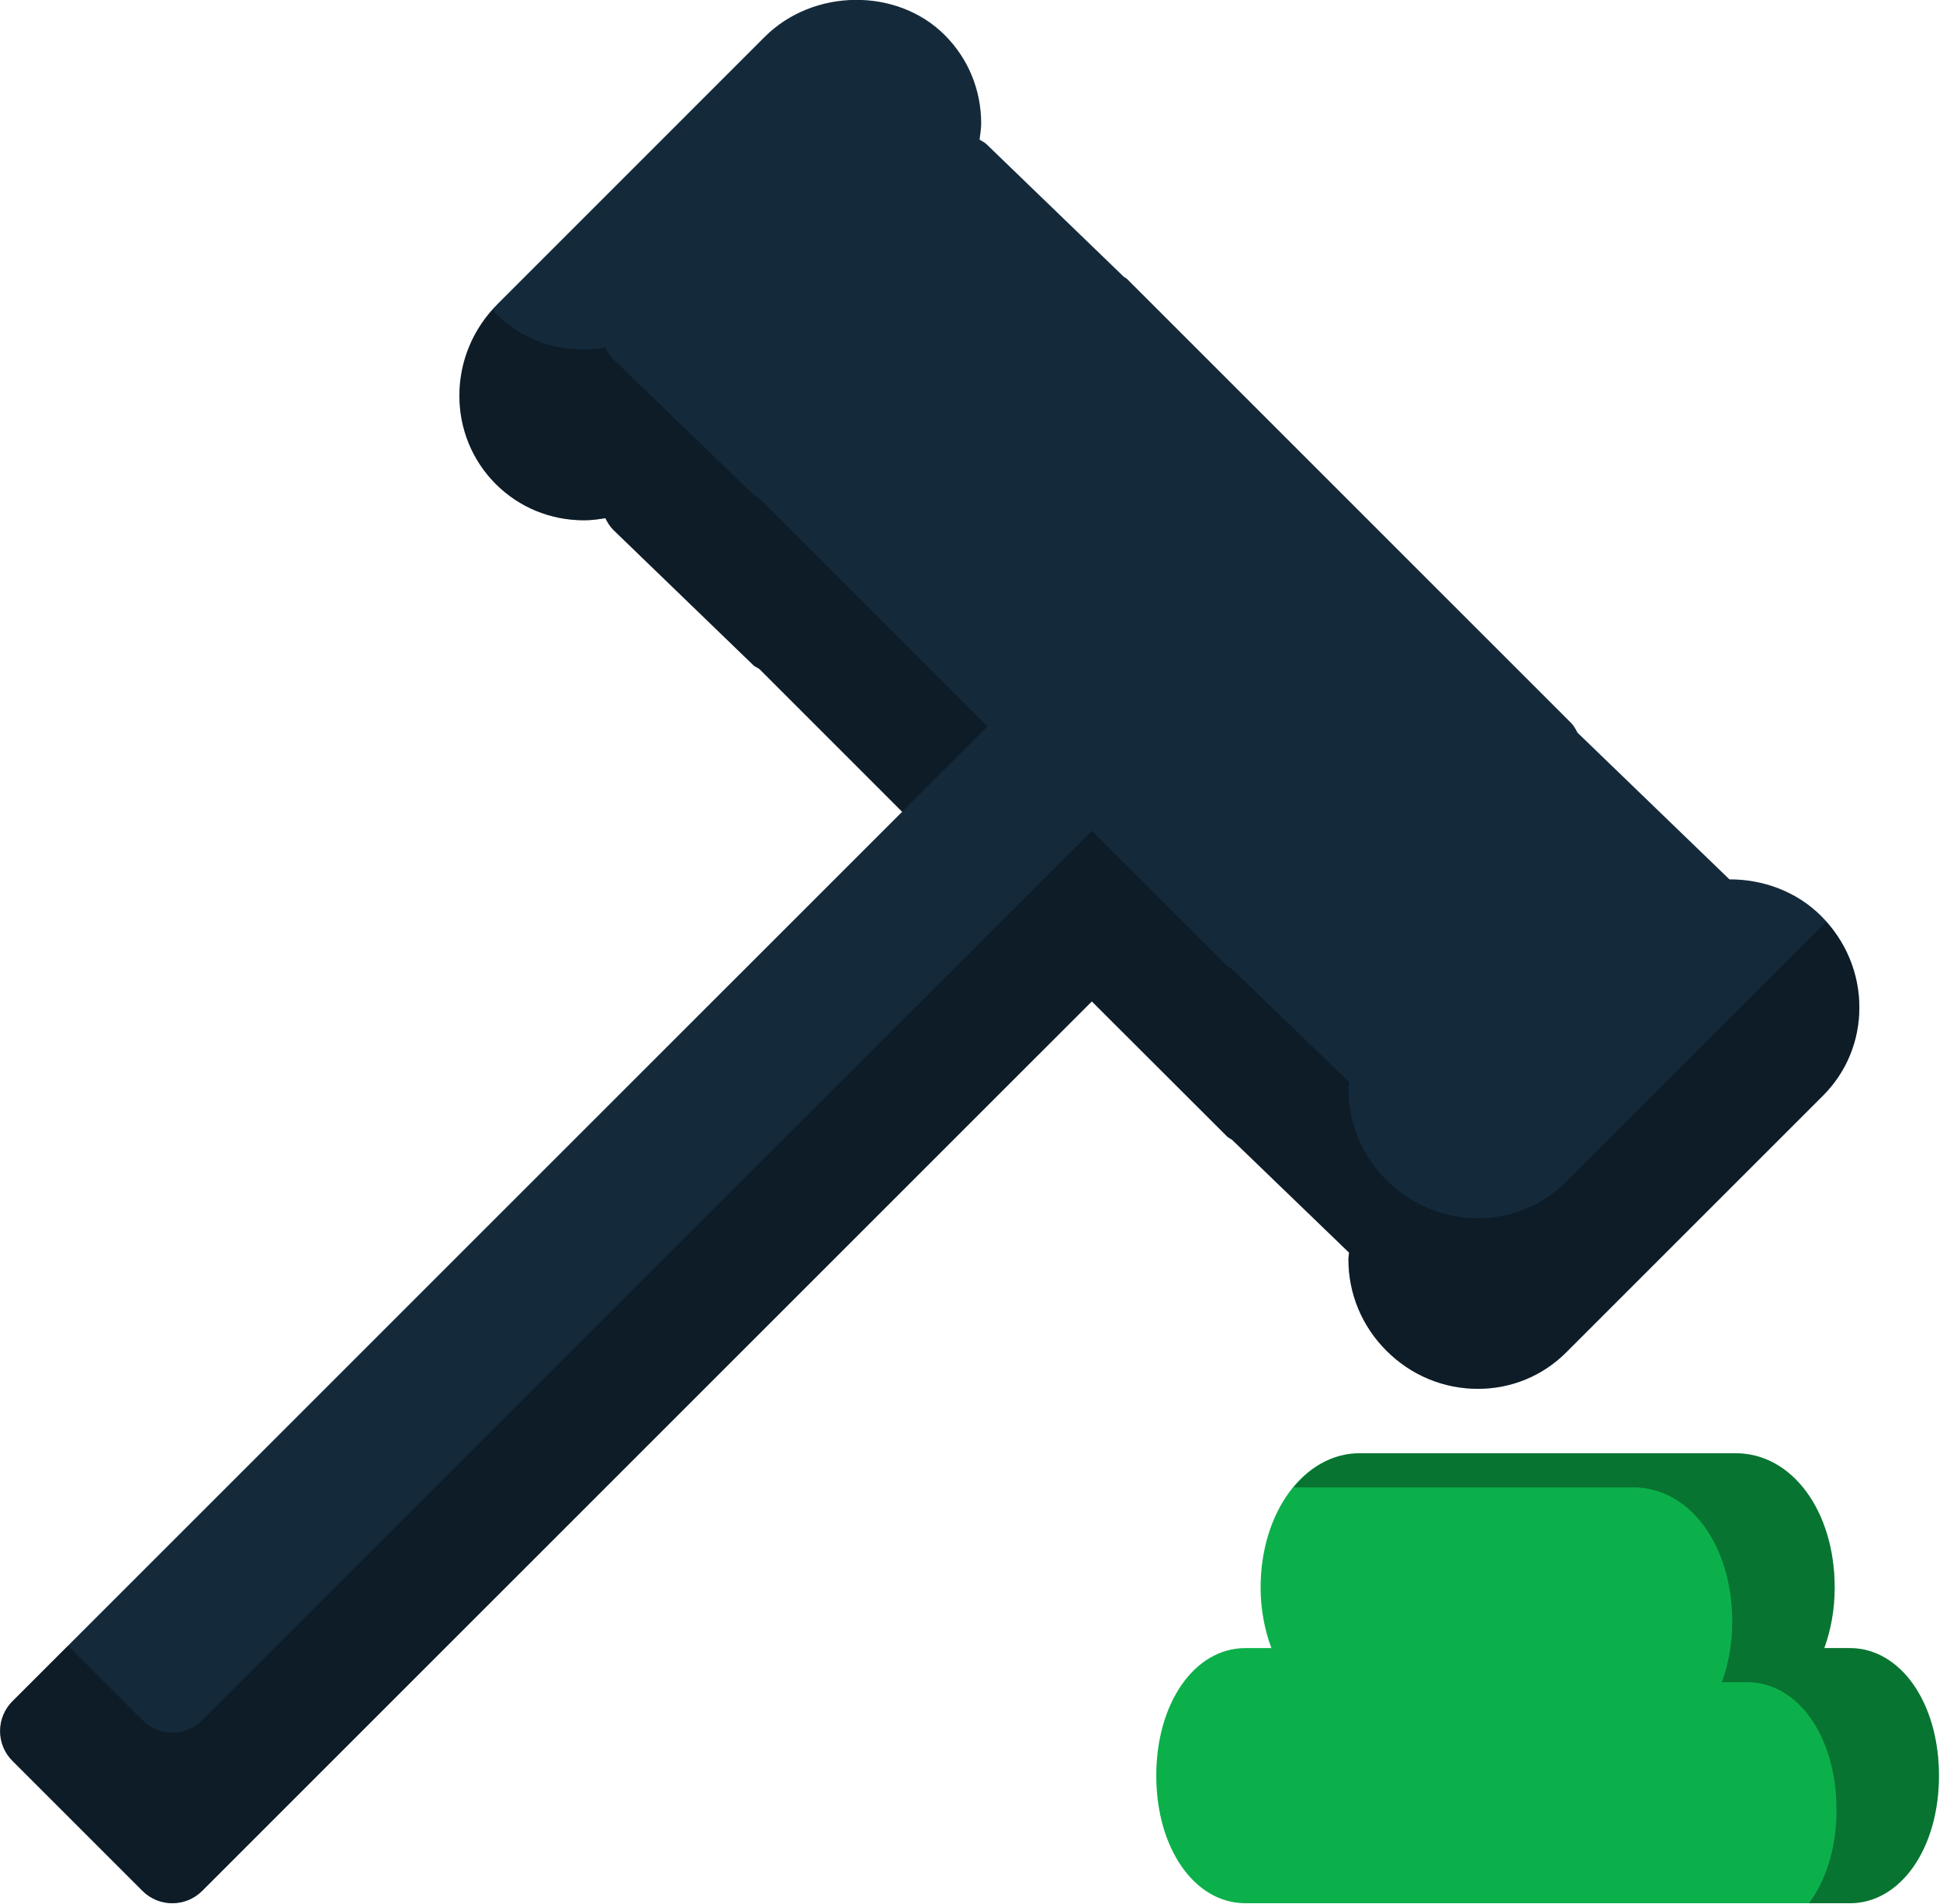 <svg xmlns="http://www.w3.org/2000/svg" xmlns:xlink="http://www.w3.org/1999/xlink" preserveAspectRatio="xMidYMid" width="217" height="213" viewBox="0 0 217 213">
  <defs>
    <style>

      .cls-3 {
        fill: #0cb04a;
      }

      .cls-4 {
        fill: #020403;
        opacity: 0.35;
      }

      .cls-5 {
        fill: #142a3b;
      }
    </style>
  </defs>
  <g id="group-119svg">
    <path d="M206.904,184.377 C206.904,184.377 204.057,184.377 204.057,184.377 C204.786,182.351 205.218,180.085 205.218,177.609 C205.218,169.043 200.458,162.580 194.144,162.580 C194.144,162.580 152.074,162.580 152.074,162.580 C145.874,162.580 141.006,169.176 141.006,177.609 C141.006,180.061 141.460,182.340 142.210,184.377 C142.210,184.377 139.307,184.377 139.307,184.377 C133.624,184.377 129.335,190.512 129.335,198.650 C129.335,206.788 133.624,212.921 139.307,212.921 C139.307,212.921 206.904,212.921 206.904,212.921 C212.595,212.921 216.883,206.788 216.883,198.650 C216.883,190.512 212.595,184.377 206.904,184.377 Z" id="path-1" class="cls-3" fill-rule="evenodd"/>
    <path d="M206.904,184.378 C206.904,184.378 204.057,184.378 204.057,184.378 C204.786,182.351 205.218,180.085 205.218,177.609 C205.218,169.043 200.458,162.582 194.144,162.582 C194.144,162.582 152.074,162.582 152.074,162.582 C149.200,162.582 146.641,164.040 144.692,166.399 C144.692,166.399 182.689,166.399 182.689,166.399 C189.002,166.399 193.763,172.860 193.763,181.427 C193.763,183.902 193.329,186.170 192.601,188.196 C192.601,188.196 195.448,188.196 195.448,188.196 C201.139,188.196 205.427,194.330 205.427,202.468 C205.427,206.696 204.254,210.355 202.344,212.921 C202.344,212.921 206.904,212.921 206.904,212.921 C212.595,212.921 216.883,206.787 216.883,198.650 C216.883,190.512 212.595,184.378 206.904,184.378 Z" id="path-2" class="cls-4" fill-rule="evenodd"/>
    <path d="M137.824,127.519 C137.824,127.519 150.902,140.137 150.902,140.137 C150.885,140.395 150.830,140.640 150.830,140.897 C150.830,144.742 152.341,148.374 155.085,151.112 C157.834,153.861 161.466,155.373 165.310,155.373 C169.050,155.373 172.551,153.927 175.173,151.310 C175.173,151.310 203.904,122.578 203.904,122.578 C206.531,119.961 207.979,116.449 207.979,112.715 C207.979,108.866 206.466,105.234 203.717,102.485 C200.968,99.725 197.194,98.366 193.448,98.378 C193.448,98.378 176.455,81.969 176.455,81.969 C176.247,81.585 176.050,81.191 175.715,80.857 C175.715,80.857 126.065,31.205 126.065,31.205 C125.956,31.091 125.807,31.052 125.692,30.953 C125.692,30.953 110.342,16.129 110.342,16.129 C110.117,15.910 109.827,15.789 109.570,15.625 C109.641,15.016 109.750,14.421 109.750,13.796 C109.750,10.051 108.294,6.539 105.676,3.927 C100.342,-1.419 90.945,-1.310 85.511,4.152 C85.511,4.152 55.692,33.976 55.692,33.976 C52.915,36.736 51.387,40.396 51.387,44.262 C51.387,48.009 52.829,51.519 55.453,54.148 C58.068,56.761 61.573,58.206 65.325,58.206 C66.138,58.206 66.932,58.102 67.715,57.970 C67.953,58.457 68.236,58.923 68.644,59.318 C68.644,59.318 84.252,74.401 84.252,74.401 C84.460,74.592 84.723,74.696 84.952,74.849 C84.952,74.849 100.911,90.814 100.911,90.814 C100.911,90.814 1.392,190.327 1.392,190.327 C0.504,191.213 0.009,192.407 0.009,193.667 C0.009,194.916 0.504,196.109 1.392,196.996 C1.392,196.996 15.940,211.543 15.940,211.543 C16.861,212.462 18.065,212.921 19.271,212.921 C20.481,212.921 21.688,212.462 22.610,211.543 C22.610,211.543 122.128,112.030 122.128,112.030 C122.128,112.030 137.249,127.130 137.249,127.130 C137.418,127.305 137.637,127.382 137.824,127.519 Z" id="path-3" class="cls-5" fill-rule="evenodd"/>
    <path d="M65.325,58.205 C66.138,58.205 66.932,58.102 67.715,57.970 C67.953,58.457 68.236,58.923 68.644,59.318 C68.644,59.318 84.252,74.402 84.252,74.402 C84.460,74.592 84.723,74.696 84.952,74.849 C84.952,74.849 100.911,90.810 100.911,90.810 C100.911,90.810 110.457,81.265 110.457,81.265 C110.457,81.265 84.952,55.755 84.952,55.755 C84.723,55.603 84.460,55.498 84.252,55.307 C84.252,55.307 68.644,40.224 68.644,40.224 C68.236,39.830 67.953,39.364 67.715,38.877 C66.932,39.008 66.138,39.113 65.325,39.113 C61.573,39.113 58.068,37.666 55.453,35.054 C55.331,34.931 55.245,34.784 55.128,34.657 C52.742,37.330 51.387,40.692 51.387,44.262 C51.387,48.009 52.829,51.518 55.453,54.148 C58.068,56.760 61.573,58.205 65.325,58.205 Z" id="path-4" class="cls-4" fill-rule="evenodd"/>
    <path d="M203.903,103.486 C203.903,103.486 175.173,132.217 175.173,132.217 C172.550,134.834 169.050,136.281 165.310,136.281 C161.466,136.281 157.834,134.768 155.085,132.020 C152.341,129.281 150.830,125.649 150.830,121.804 C150.830,121.547 150.885,121.301 150.902,121.043 C150.902,121.043 137.824,108.425 137.824,108.425 C137.637,108.288 137.418,108.213 137.249,108.036 C137.249,108.036 122.128,92.937 122.128,92.937 C122.128,92.937 22.610,192.449 22.610,192.449 C21.688,193.368 20.481,193.829 19.271,193.829 C18.065,193.829 16.861,193.368 15.940,192.449 C15.940,192.449 7.603,184.114 7.603,184.114 C7.603,184.114 1.392,190.327 1.392,190.327 C0.504,191.213 0.009,192.407 0.009,193.666 C0.009,194.916 0.504,196.109 1.392,196.996 C1.392,196.996 15.940,211.543 15.940,211.543 C16.861,212.462 18.065,212.921 19.271,212.921 C20.481,212.921 21.688,212.462 22.610,211.543 C22.610,211.543 122.128,112.030 122.128,112.030 C122.128,112.030 137.249,127.130 137.249,127.130 C137.418,127.306 137.637,127.382 137.824,127.519 C137.824,127.519 150.902,140.137 150.902,140.137 C150.885,140.395 150.830,140.640 150.830,140.897 C150.830,144.742 152.341,148.374 155.085,151.112 C157.834,153.861 161.466,155.373 165.310,155.373 C169.050,155.373 172.550,153.927 175.173,151.310 C175.173,151.310 203.903,122.578 203.903,122.578 C206.531,119.961 207.978,116.449 207.978,112.715 C207.978,109.132 206.620,105.767 204.222,103.098 C204.107,103.222 204.024,103.366 203.903,103.486 Z" id="path-5" class="cls-4" fill-rule="evenodd"/>
  </g>
</svg>
